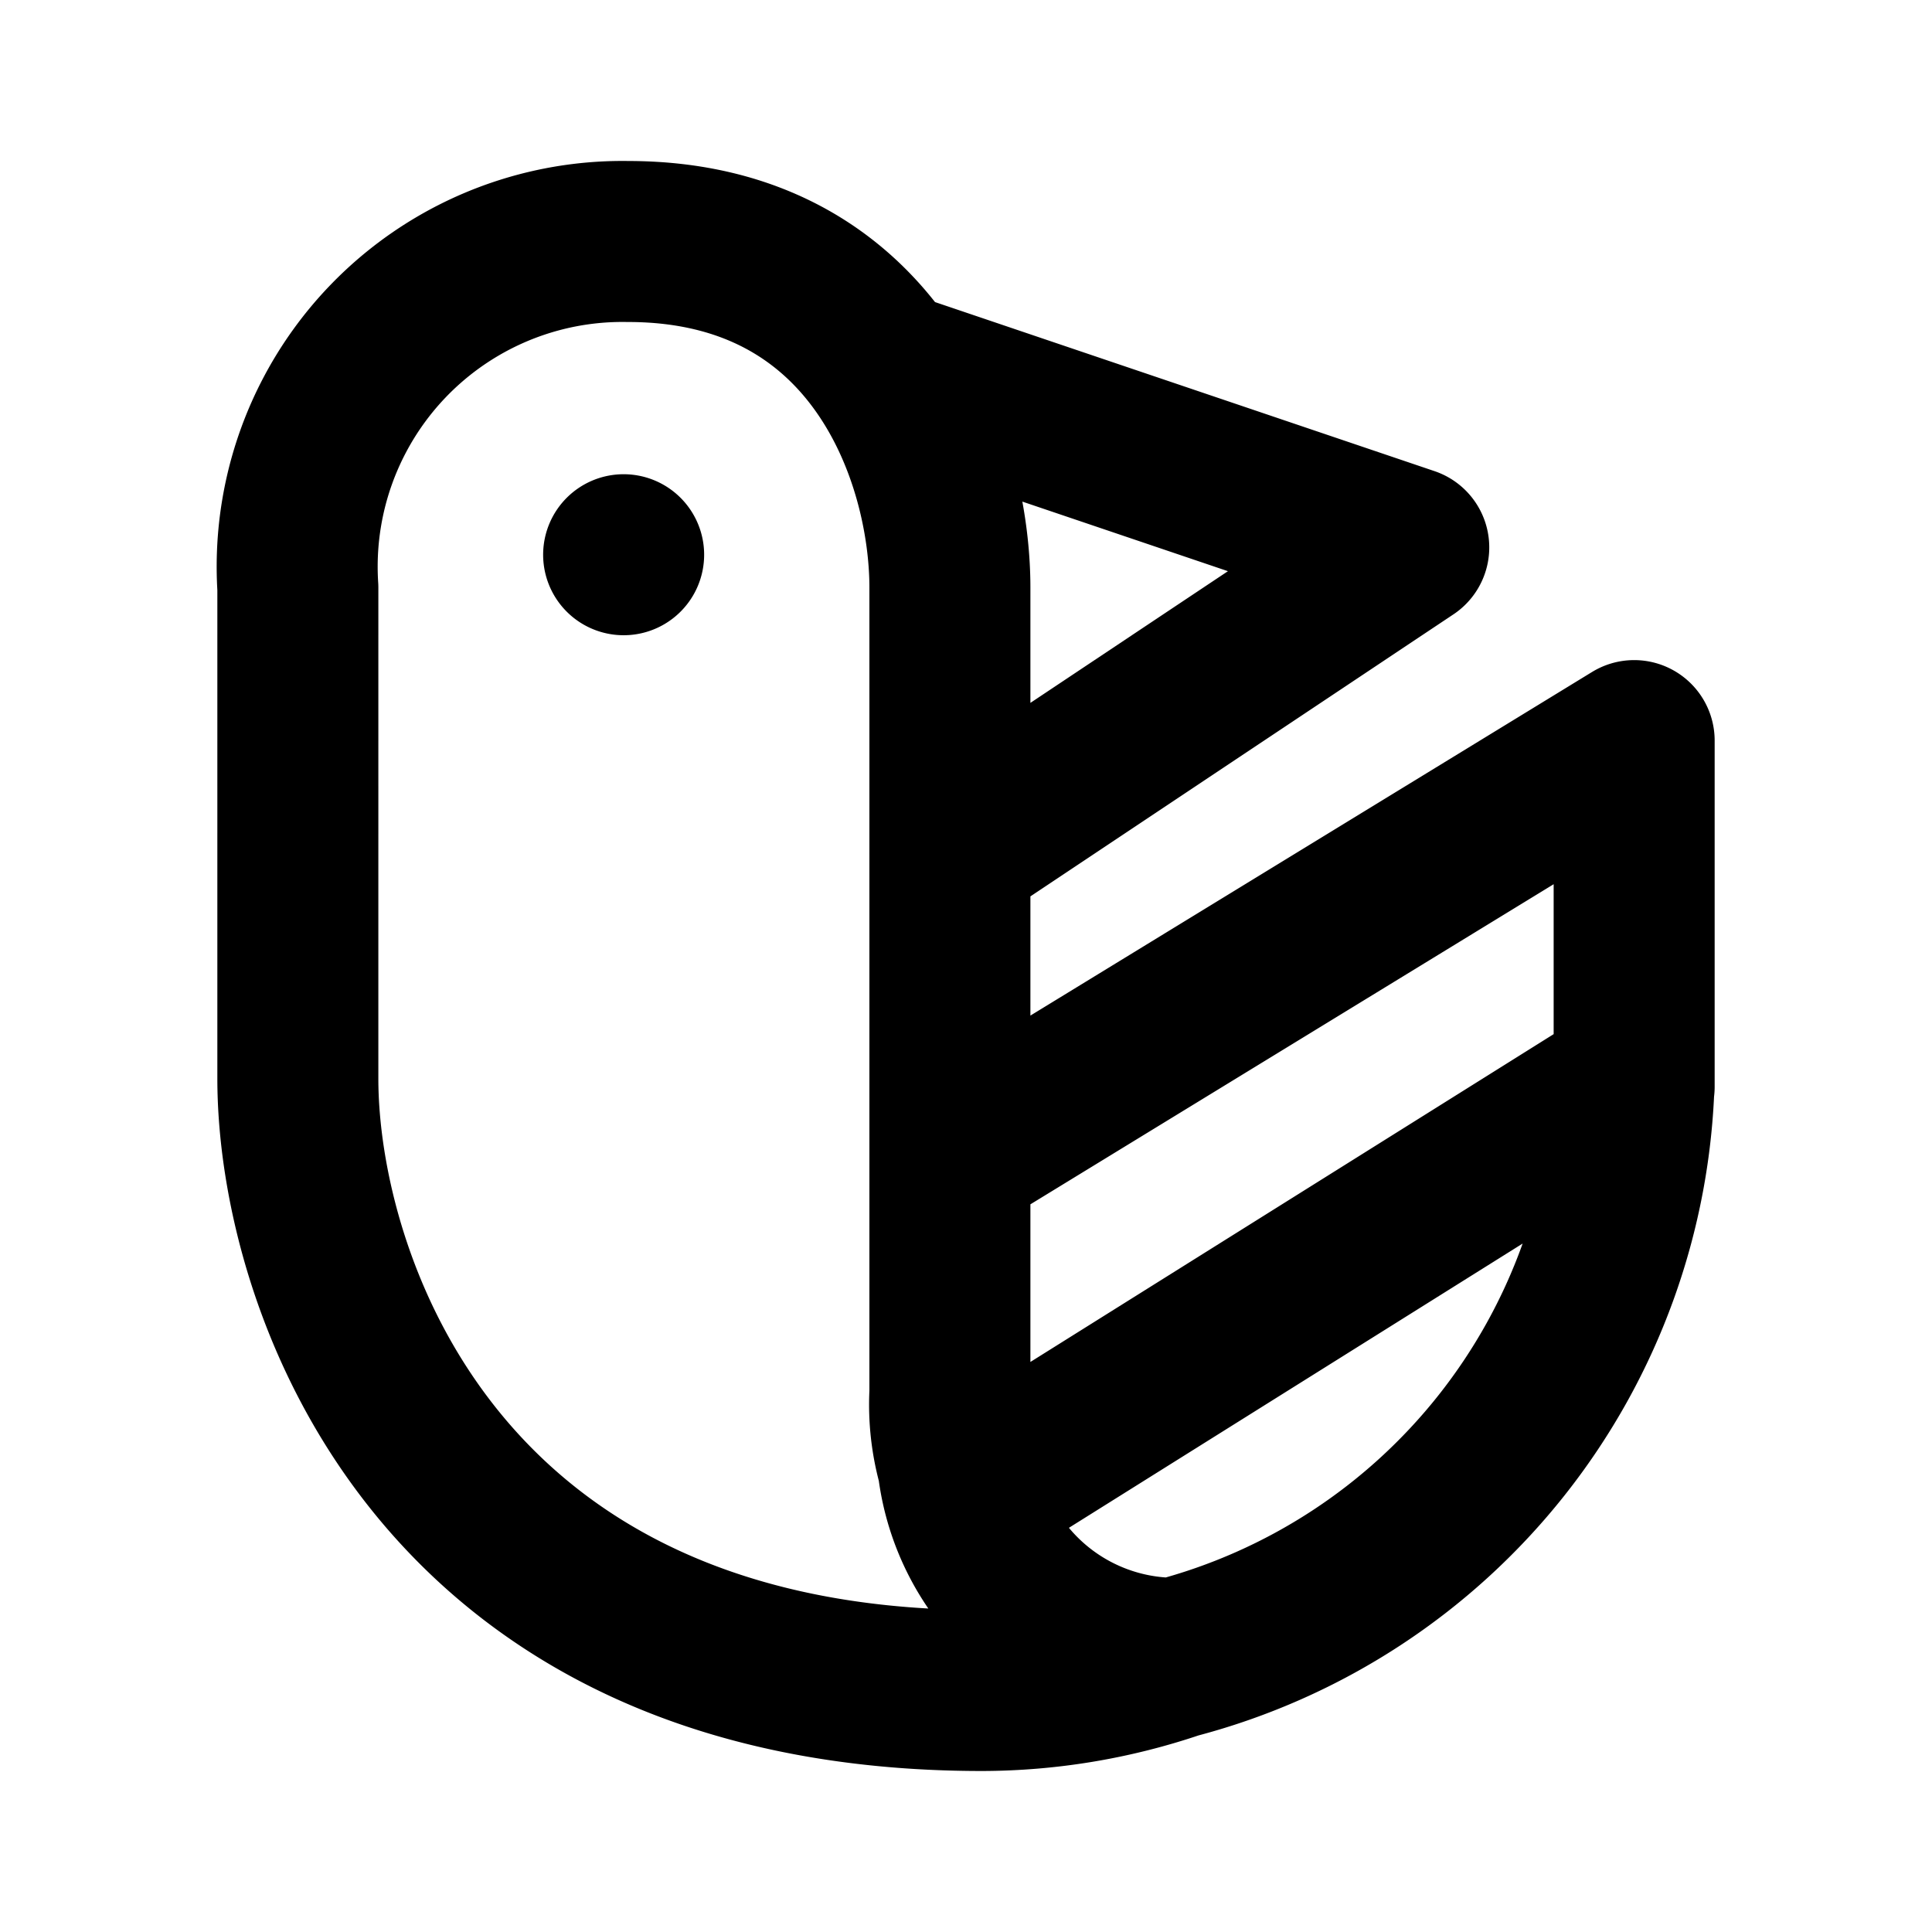 <svg xmlns="http://www.w3.org/2000/svg" viewBox="0 0 24 24" height="24" width="24" stroke="currentColor">
  <path
    d="M11.8,14.4l8.5-5.2v4.3m-5.7,7.1a7.509,7.509,0,0,1-2.4.4c-6.8,0-8.5-5.1-8.5-7.6V7.3A4.04,4.04,0,0,1,7.8,3c3.1,0,4,2.7,4,4.3v10a2.769,2.769,0,0,0,.1.9A2.721,2.721,0,0,0,14.6,20.6Zm0,0a7.635,7.635,0,0,0,5.7-7.2m-8.5-2.8,5.7-3.8L11,4.6m9.3,8.8L12,18.6M7.747,6.891h0"
    fill="none" stroke-linecap="round" stroke-linejoin="round" stroke-width="2" />
</svg>